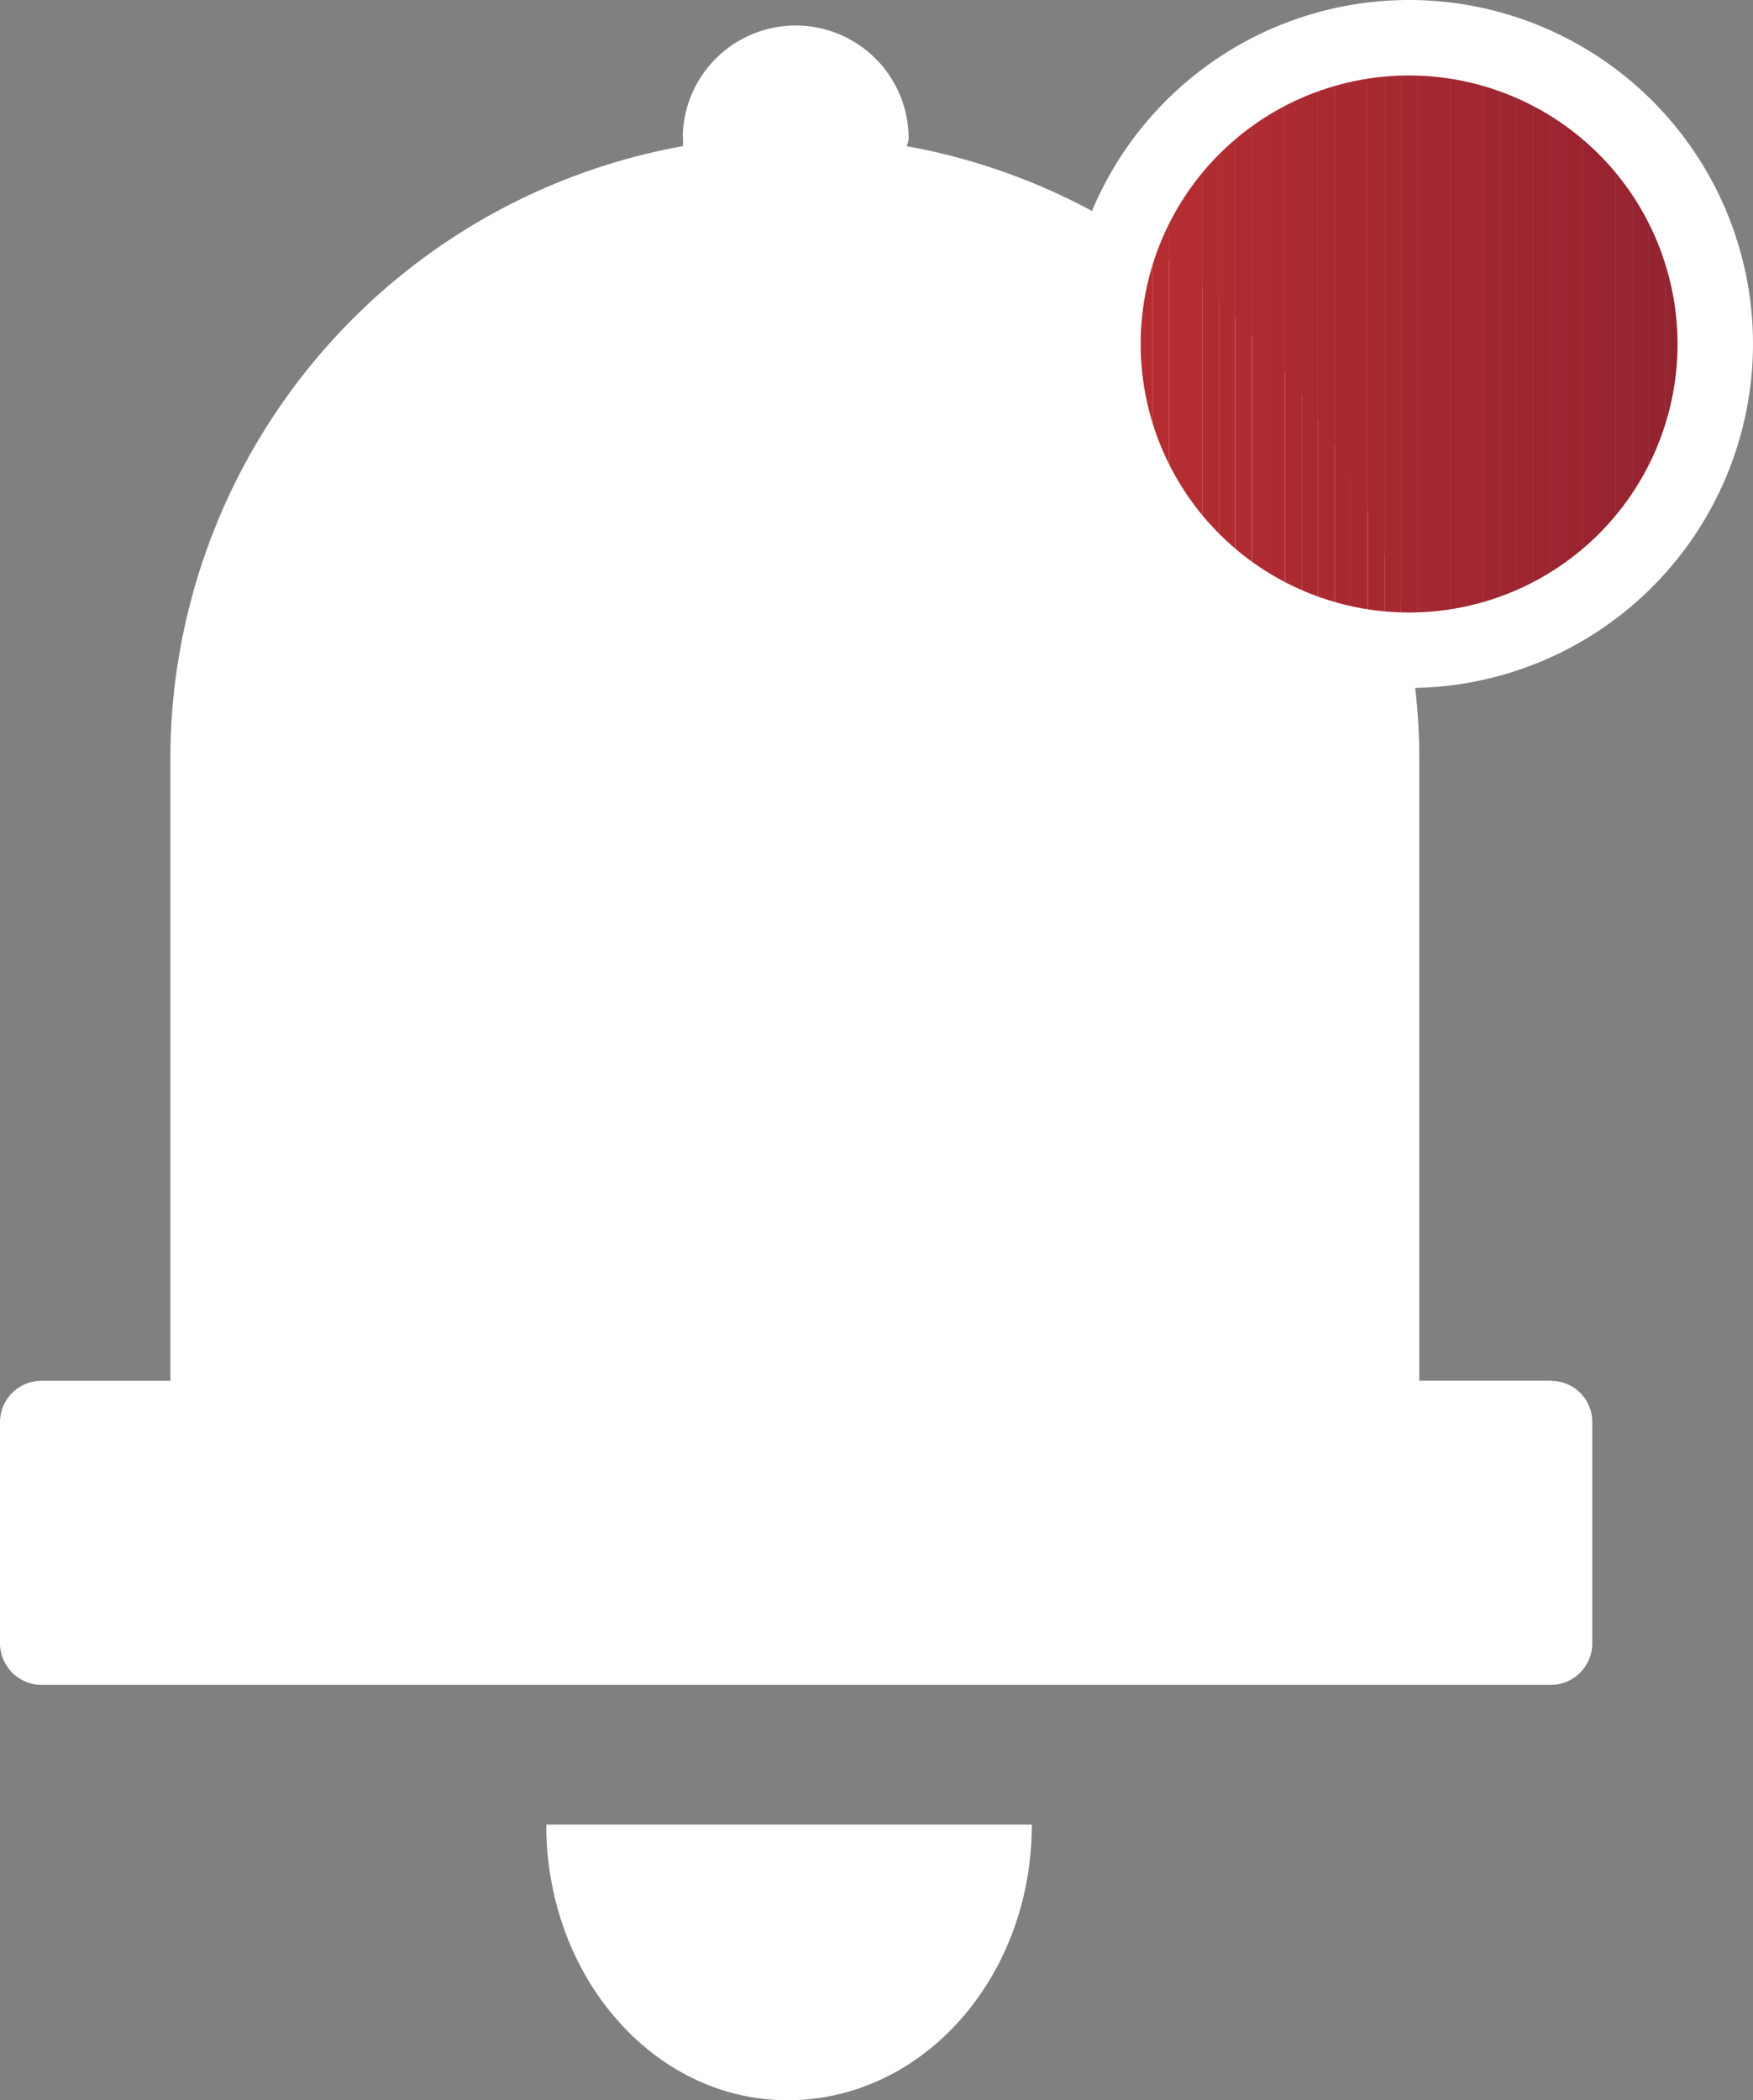 <svg xmlns="http://www.w3.org/2000/svg" xmlns:xlink="http://www.w3.org/1999/xlink" viewBox="0 0 230 275.48"><rect x="0" y="0" width="230" height="275.48" fill="#808080" stroke="none"/><defs><style>.cls-1{fill:none;clip-rule:evenodd;}.cls-2,.cls-43{fill:#fff;}.cls-2,.cls-4,.cls-42{fill-rule:evenodd;}.cls-3{clip-path:url(#clip-path);}.cls-4,.cls-5{fill:#b72e31;}.cls-6{fill:#b62e31;}.cls-7{fill:#b52d31;}.cls-8{fill:#b42d31;}.cls-9{fill:#b32d31;}.cls-10{fill:#b22c31;}.cls-11{fill:#b12c31;}.cls-12{fill:#b02c31;}.cls-13{fill:#af2b31;}.cls-14{fill:#ae2b31;}.cls-15{fill:#ad2b30;}.cls-16{fill:#ac2a30;}.cls-17{fill:#ab2a30;}.cls-18{fill:#aa2a30;}.cls-19{fill:#a92930;}.cls-20{fill:#a82930;}.cls-21{fill:#a72930;}.cls-22{fill:#a62830;}.cls-23{fill:#a52830;}.cls-24{fill:#a42830;}.cls-25{fill:#a32730;}.cls-26{fill:#a12730;}.cls-27{fill:#a02730;}.cls-28{fill:#9f2630;}.cls-29{fill:#9e2630;}.cls-30{fill:#9d2630;}.cls-31{fill:#9c2530;}.cls-32{fill:#9b2530;}.cls-33{fill:#9a252f;}.cls-34{fill:#99242f;}.cls-35{fill:#98242f;}.cls-36{fill:#97242f;}.cls-37{fill:#96232f;}.cls-38{fill:#95232f;}.cls-39{fill:#94232f;}.cls-40{fill:#93222f;}.cls-41,.cls-42{fill:#92222f;}</style><clipPath id="clip-path"><path class="cls-1" d="M225,45.11A40.17,40.17,0,1,1,184.89,5,40.17,40.17,0,0,1,225,45.11Z"/></clipPath></defs><title>Asset 9</title><g id="Layer_2" data-name="Layer 2"><g id="Layer_1-2" data-name="Layer 1"><path class="cls-2" d="M203.48,181.1H186.22V99.61a81.74,81.74,0,0,0-67.28-80.44,2.63,2.63,0,0,0,.27-1.39,14.82,14.82,0,0,0-29.63,0,5.47,5.47,0,0,1,0,1.39A81.74,81.74,0,0,0,22.35,99.61v81.5H5.49A5.45,5.45,0,0,0,0,186.54v29A5.47,5.47,0,0,0,5.49,221h198a5.45,5.45,0,0,0,5.42-5.44v-29a5.39,5.39,0,0,0-5.42-5.44ZM103.33,275.48c17.78,0,32.05-16.15,32.05-36.16H71.67c0,20,14.15,36.16,31.66,36.16Z"/><g class="cls-3"><path class="cls-4" d="M144.72,5V5Z"/><rect class="cls-5" x="144.72" y="4.95" width="2.17" height="80.34"/><rect class="cls-6" x="146.89" y="4.95" width="2.17" height="80.34"/><rect class="cls-7" x="149.06" y="4.95" width="2.17" height="80.34"/><rect class="cls-8" x="151.23" y="4.95" width="2.17" height="80.34"/><rect class="cls-9" x="153.4" y="4.95" width="2.17" height="80.34"/><rect class="cls-10" x="155.57" y="4.95" width="2.17" height="80.34"/><rect class="cls-11" x="157.74" y="4.95" width="2.17" height="80.34"/><rect class="cls-12" x="159.91" y="4.95" width="2.17" height="80.34"/><rect class="cls-13" x="162.09" y="4.95" width="2.17" height="80.34"/><rect class="cls-14" x="164.26" y="4.95" width="2.17" height="80.34"/><rect class="cls-15" x="166.43" y="4.95" width="2.17" height="80.34"/><rect class="cls-16" x="168.6" y="4.95" width="2.17" height="80.34"/><rect class="cls-17" x="170.77" y="4.95" width="2.17" height="80.34"/><rect class="cls-18" x="172.94" y="4.95" width="2.17" height="80.34"/><rect class="cls-19" x="175.11" y="4.95" width="2.17" height="80.34"/><rect class="cls-20" x="177.28" y="4.95" width="2.17" height="80.34"/><rect class="cls-21" x="179.45" y="4.95" width="2.17" height="80.34"/><rect class="cls-22" x="181.63" y="4.95" width="2.17" height="80.34"/><rect class="cls-23" x="183.8" y="4.95" width="2.17" height="80.34"/><rect class="cls-24" x="185.97" y="4.95" width="2.17" height="80.34"/><rect class="cls-25" x="188.14" y="4.95" width="2.17" height="80.34"/><rect class="cls-26" x="190.31" y="4.95" width="2.17" height="80.34"/><rect class="cls-27" x="192.48" y="4.95" width="2.17" height="80.34"/><rect class="cls-28" x="194.65" y="4.95" width="2.17" height="80.34"/><rect class="cls-29" x="196.82" y="4.95" width="2.17" height="80.34"/><rect class="cls-30" x="199" y="4.95" width="2.17" height="80.34"/><rect class="cls-31" x="201.17" y="4.95" width="2.17" height="80.34"/><rect class="cls-32" x="203.34" y="4.95" width="2.17" height="80.34"/><rect class="cls-33" x="205.51" y="4.95" width="2.17" height="80.34"/><rect class="cls-34" x="207.68" y="4.95" width="2.17" height="80.34"/><rect class="cls-35" x="209.85" y="4.95" width="2.17" height="80.34"/><rect class="cls-36" x="212.02" y="4.95" width="2.17" height="80.34"/><rect class="cls-37" x="214.19" y="4.95" width="2.17" height="80.34"/><rect class="cls-38" x="216.36" y="4.95" width="2.17" height="80.34"/><rect class="cls-39" x="218.54" y="4.95" width="2.17" height="80.34"/><rect class="cls-40" x="220.71" y="4.95" width="2.17" height="80.34"/><rect class="cls-41" x="222.88" y="4.95" width="2.17" height="80.34"/><path class="cls-42" d="M225,85.29v0Z"/></g><path class="cls-43" d="M184.89,90.24A45.12,45.12,0,1,1,230,45.11,45.18,45.18,0,0,1,184.89,90.24Zm0-80.34A35.22,35.22,0,1,0,220.1,45.11,35.26,35.26,0,0,0,184.89,9.9Z"/></g></g></svg>